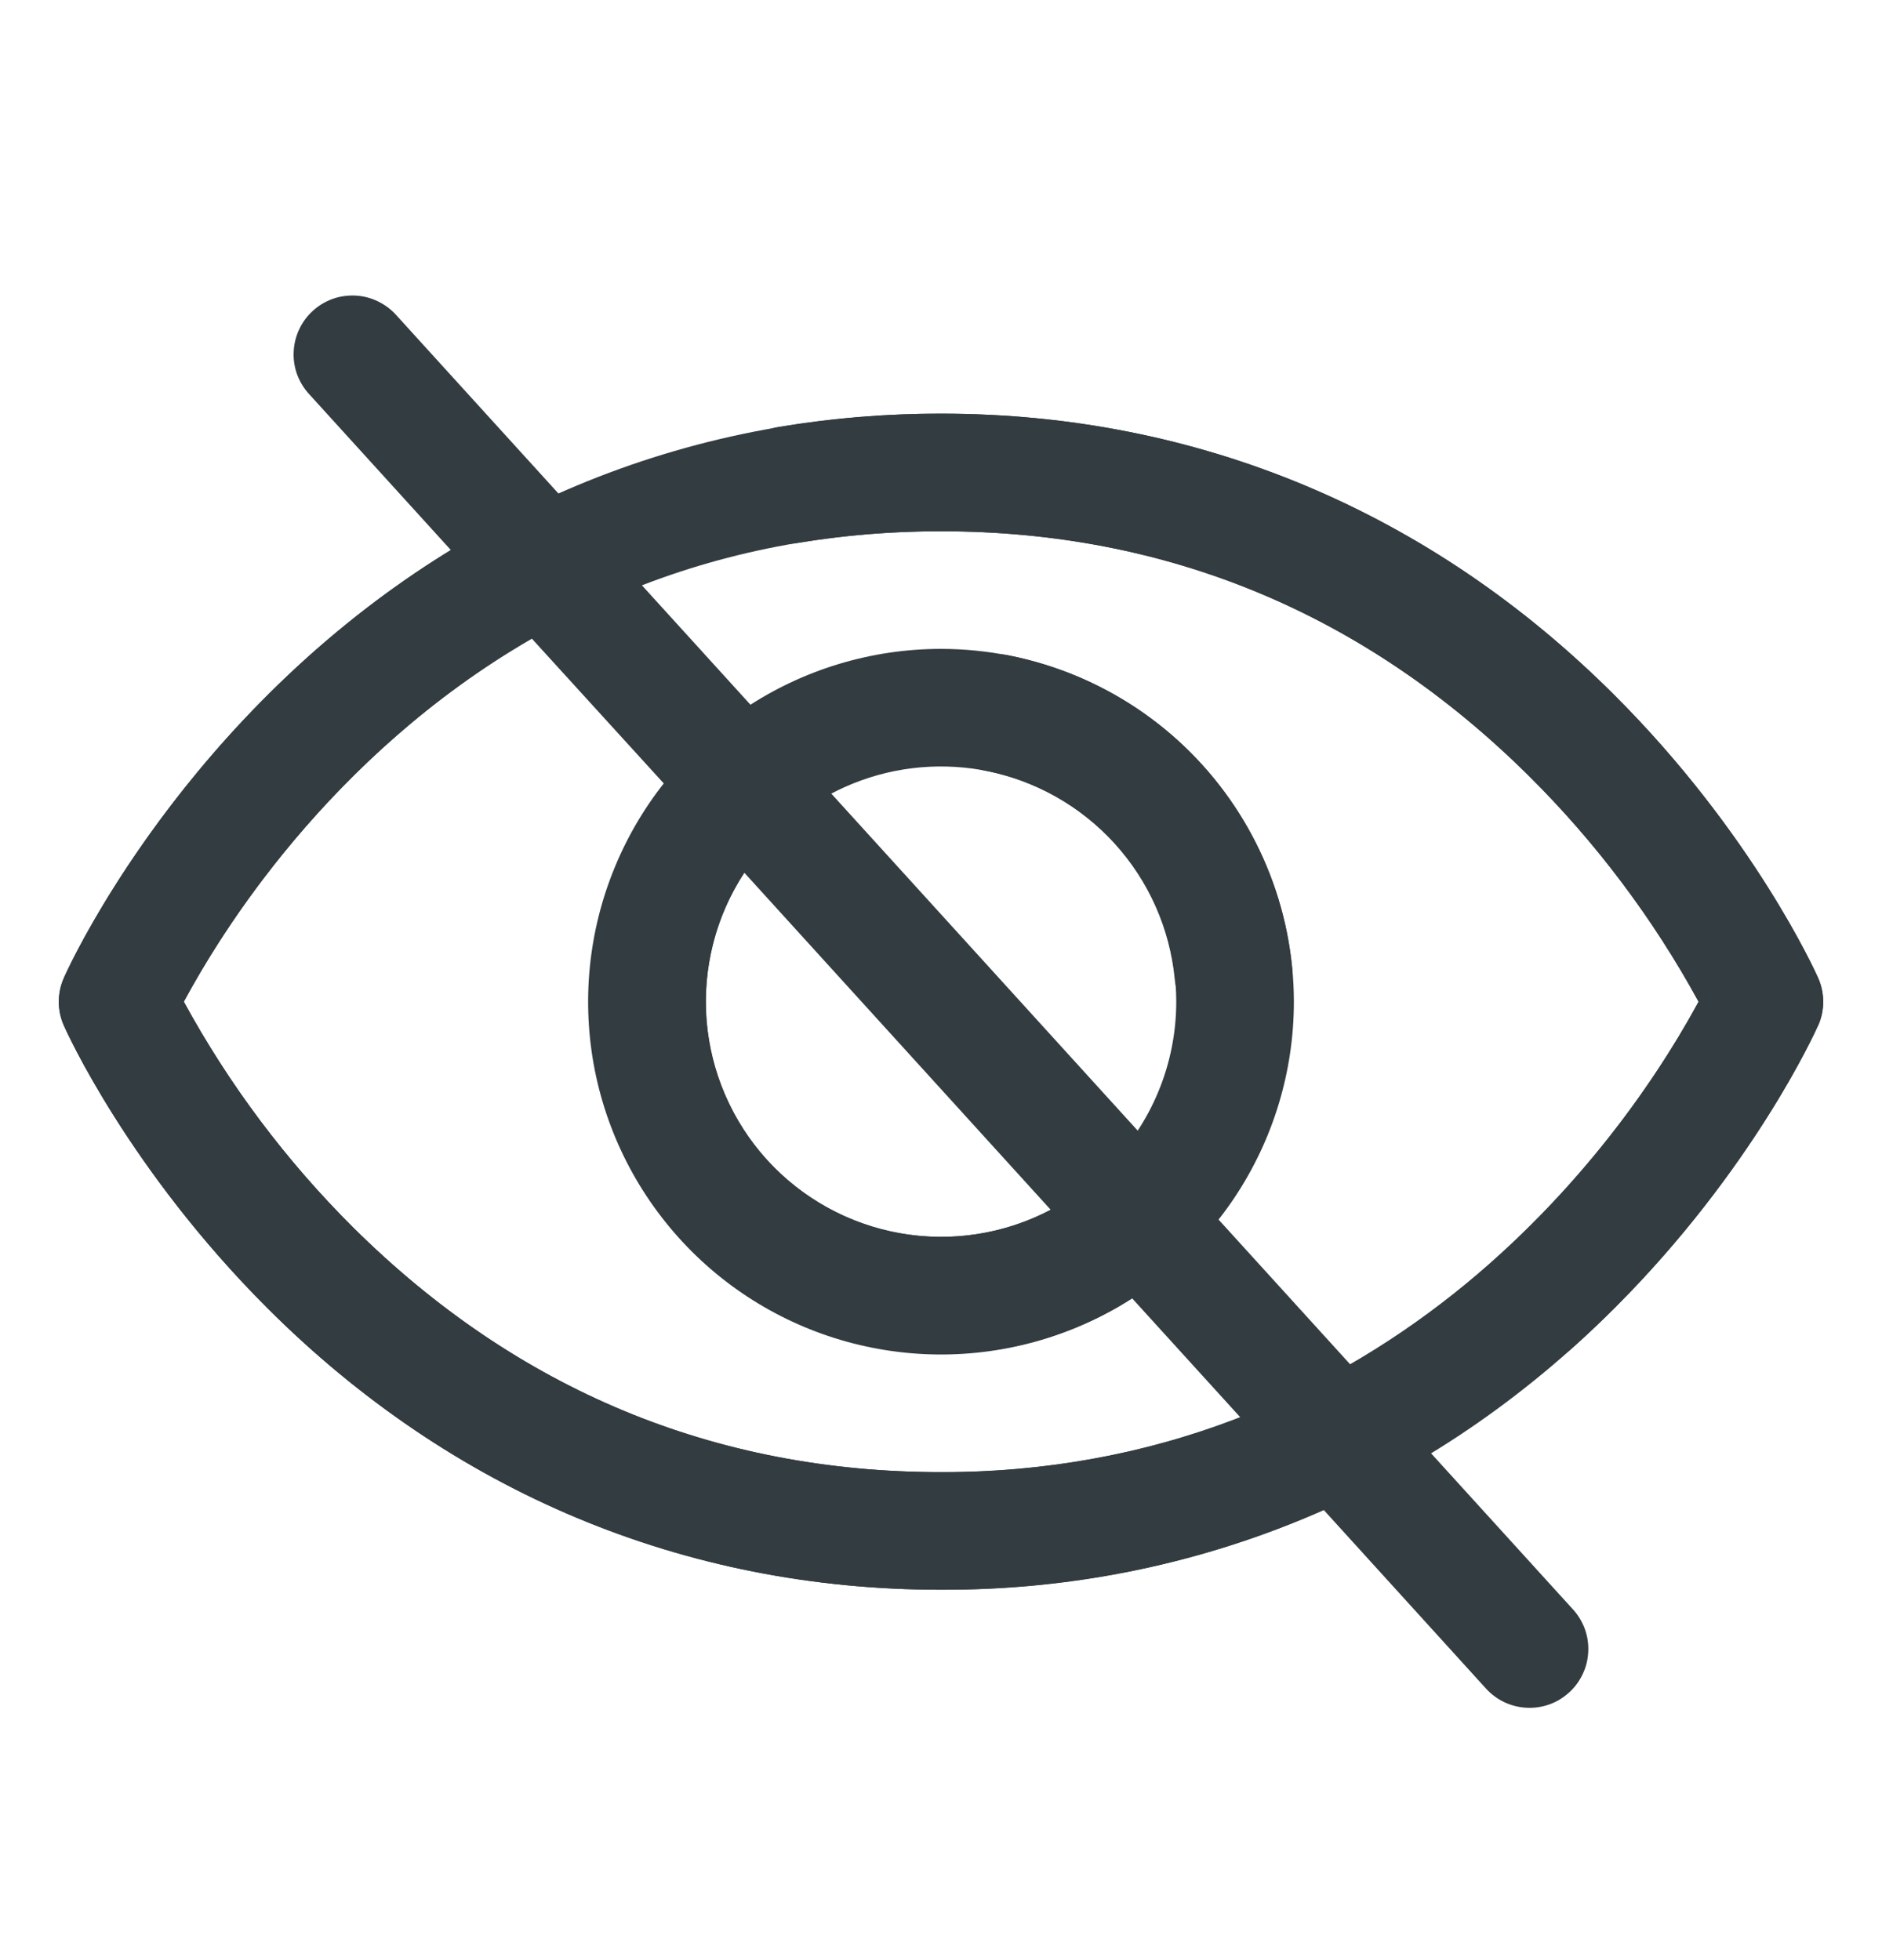 <svg width="24" height="25" viewBox="0 0 24 25" fill="none" xmlns="http://www.w3.org/2000/svg">
<g id="slash=true">
<path id="Vector" d="M23.185 12.472C23.152 12.398 22.358 10.636 20.593 8.871C18.241 6.519 15.27 5.276 12 5.276C8.73 5.276 5.759 6.519 3.407 8.871C1.642 10.636 0.844 12.401 0.815 12.472C0.772 12.568 0.75 12.672 0.75 12.777C0.75 12.882 0.772 12.985 0.815 13.081C0.847 13.155 1.642 14.916 3.407 16.681C5.759 19.033 8.73 20.276 12 20.276C15.27 20.276 18.241 19.033 20.593 16.681C22.358 14.916 23.152 13.155 23.185 13.081C23.228 12.985 23.25 12.882 23.25 12.777C23.25 12.672 23.228 12.568 23.185 12.472ZM12 18.776C9.114 18.776 6.593 17.727 4.507 15.659C3.65 14.807 2.922 13.836 2.344 12.776C2.922 11.715 3.65 10.744 4.507 9.893C6.593 7.825 9.114 6.776 12 6.776C14.886 6.776 17.407 7.825 19.493 9.893C20.351 10.744 21.081 11.715 21.661 12.776C20.985 14.038 18.04 18.776 12 18.776ZM12 8.276C11.11 8.276 10.24 8.54 9.5 9.034C8.76 9.529 8.183 10.231 7.843 11.054C7.502 11.876 7.413 12.781 7.586 13.654C7.76 14.527 8.189 15.328 8.818 15.958C9.447 16.587 10.249 17.016 11.122 17.189C11.995 17.363 12.9 17.274 13.722 16.933C14.544 16.593 15.247 16.016 15.742 15.276C16.236 14.536 16.5 13.666 16.5 12.776C16.499 11.583 16.024 10.439 15.181 9.595C14.337 8.751 13.193 8.277 12 8.276ZM12 15.776C11.407 15.776 10.827 15.6 10.333 15.27C9.84 14.941 9.455 14.472 9.228 13.924C9.001 13.376 8.942 12.772 9.058 12.19C9.173 11.608 9.459 11.074 9.879 10.654C10.298 10.235 10.833 9.949 11.415 9.833C11.997 9.718 12.6 9.777 13.148 10.004C13.696 10.231 14.165 10.616 14.494 11.109C14.824 11.602 15 12.182 15 12.776C15 13.571 14.684 14.334 14.121 14.897C13.559 15.46 12.796 15.776 12 15.776Z" fill="#333C40"/>
<path id="Vector_2" d="M5.055 4.021C4.989 3.947 4.909 3.887 4.82 3.844C4.73 3.8 4.633 3.775 4.534 3.77C4.435 3.765 4.336 3.779 4.242 3.812C4.149 3.846 4.063 3.897 3.99 3.964C3.916 4.031 3.857 4.111 3.815 4.201C3.773 4.291 3.749 4.389 3.745 4.488C3.74 4.587 3.756 4.686 3.79 4.779C3.825 4.872 3.877 4.957 3.945 5.03L5.749 7.015C2.344 9.104 0.879 12.326 0.815 12.472C0.772 12.568 0.75 12.672 0.75 12.777C0.75 12.882 0.772 12.985 0.815 13.081C0.847 13.155 1.642 14.916 3.407 16.681C5.759 19.033 8.73 20.276 12 20.276C13.681 20.285 15.344 19.939 16.882 19.26L18.944 21.53C19.01 21.604 19.09 21.665 19.179 21.708C19.269 21.751 19.366 21.776 19.465 21.781C19.564 21.787 19.663 21.772 19.757 21.739C19.85 21.706 19.936 21.654 20.009 21.587C20.083 21.521 20.142 21.44 20.184 21.35C20.227 21.26 20.25 21.163 20.254 21.064C20.259 20.965 20.243 20.866 20.209 20.772C20.174 20.679 20.122 20.594 20.054 20.521L5.055 4.021ZM9.492 11.131L13.399 15.43C12.81 15.739 12.136 15.845 11.481 15.729C10.827 15.614 10.229 15.284 9.782 14.793C9.335 14.3 9.064 13.674 9.011 13.011C8.959 12.349 9.128 11.687 9.492 11.131ZM12 18.776C9.114 18.776 6.593 17.727 4.507 15.659C3.65 14.807 2.921 13.836 2.344 12.776C2.783 11.952 4.187 9.645 6.783 8.146L8.47 9.998C7.817 10.835 7.481 11.875 7.52 12.936C7.56 13.997 7.974 15.01 8.688 15.795C9.402 16.58 10.371 17.088 11.423 17.228C12.476 17.368 13.544 17.132 14.438 16.56L15.819 18.079C14.601 18.547 13.305 18.783 12 18.776ZM12.562 9.829C12.367 9.792 12.194 9.678 12.083 9.514C11.971 9.349 11.929 9.147 11.966 8.952C12.004 8.756 12.117 8.584 12.281 8.472C12.446 8.36 12.648 8.318 12.844 8.355C13.8 8.541 14.67 9.03 15.325 9.75C15.98 10.471 16.385 11.384 16.478 12.353C16.497 12.551 16.436 12.748 16.309 12.901C16.182 13.055 16 13.151 15.802 13.169C15.778 13.171 15.755 13.171 15.731 13.169C15.544 13.17 15.363 13.101 15.224 12.975C15.085 12.849 14.999 12.675 14.981 12.489C14.918 11.844 14.649 11.237 14.213 10.758C13.777 10.279 13.198 9.953 12.562 9.829ZM23.183 13.081C23.143 13.169 22.193 15.272 20.055 17.188C19.982 17.255 19.896 17.307 19.803 17.341C19.709 17.375 19.61 17.391 19.511 17.386C19.411 17.381 19.314 17.357 19.224 17.314C19.134 17.271 19.053 17.211 18.987 17.137C18.921 17.063 18.87 16.976 18.837 16.882C18.805 16.788 18.791 16.689 18.797 16.589C18.804 16.49 18.83 16.393 18.874 16.304C18.918 16.215 18.98 16.135 19.055 16.07C20.104 15.127 20.985 14.014 21.661 12.776C21.082 11.714 20.352 10.742 19.493 9.891C17.407 7.825 14.886 6.776 12 6.776C11.392 6.775 10.785 6.824 10.185 6.923C10.087 6.94 9.987 6.938 9.891 6.916C9.794 6.895 9.703 6.854 9.622 6.797C9.541 6.74 9.472 6.667 9.419 6.583C9.367 6.499 9.331 6.406 9.315 6.308C9.298 6.21 9.301 6.11 9.324 6.014C9.347 5.917 9.388 5.826 9.446 5.746C9.504 5.666 9.577 5.597 9.661 5.546C9.746 5.494 9.84 5.459 9.937 5.444C10.619 5.331 11.309 5.275 12 5.276C15.27 5.276 18.241 6.519 20.593 8.871C22.358 10.636 23.152 12.398 23.185 12.472C23.228 12.568 23.25 12.672 23.25 12.777C23.25 12.882 23.228 12.985 23.185 13.081H23.183Z" fill="#333C40"/>
</g>
</svg>
